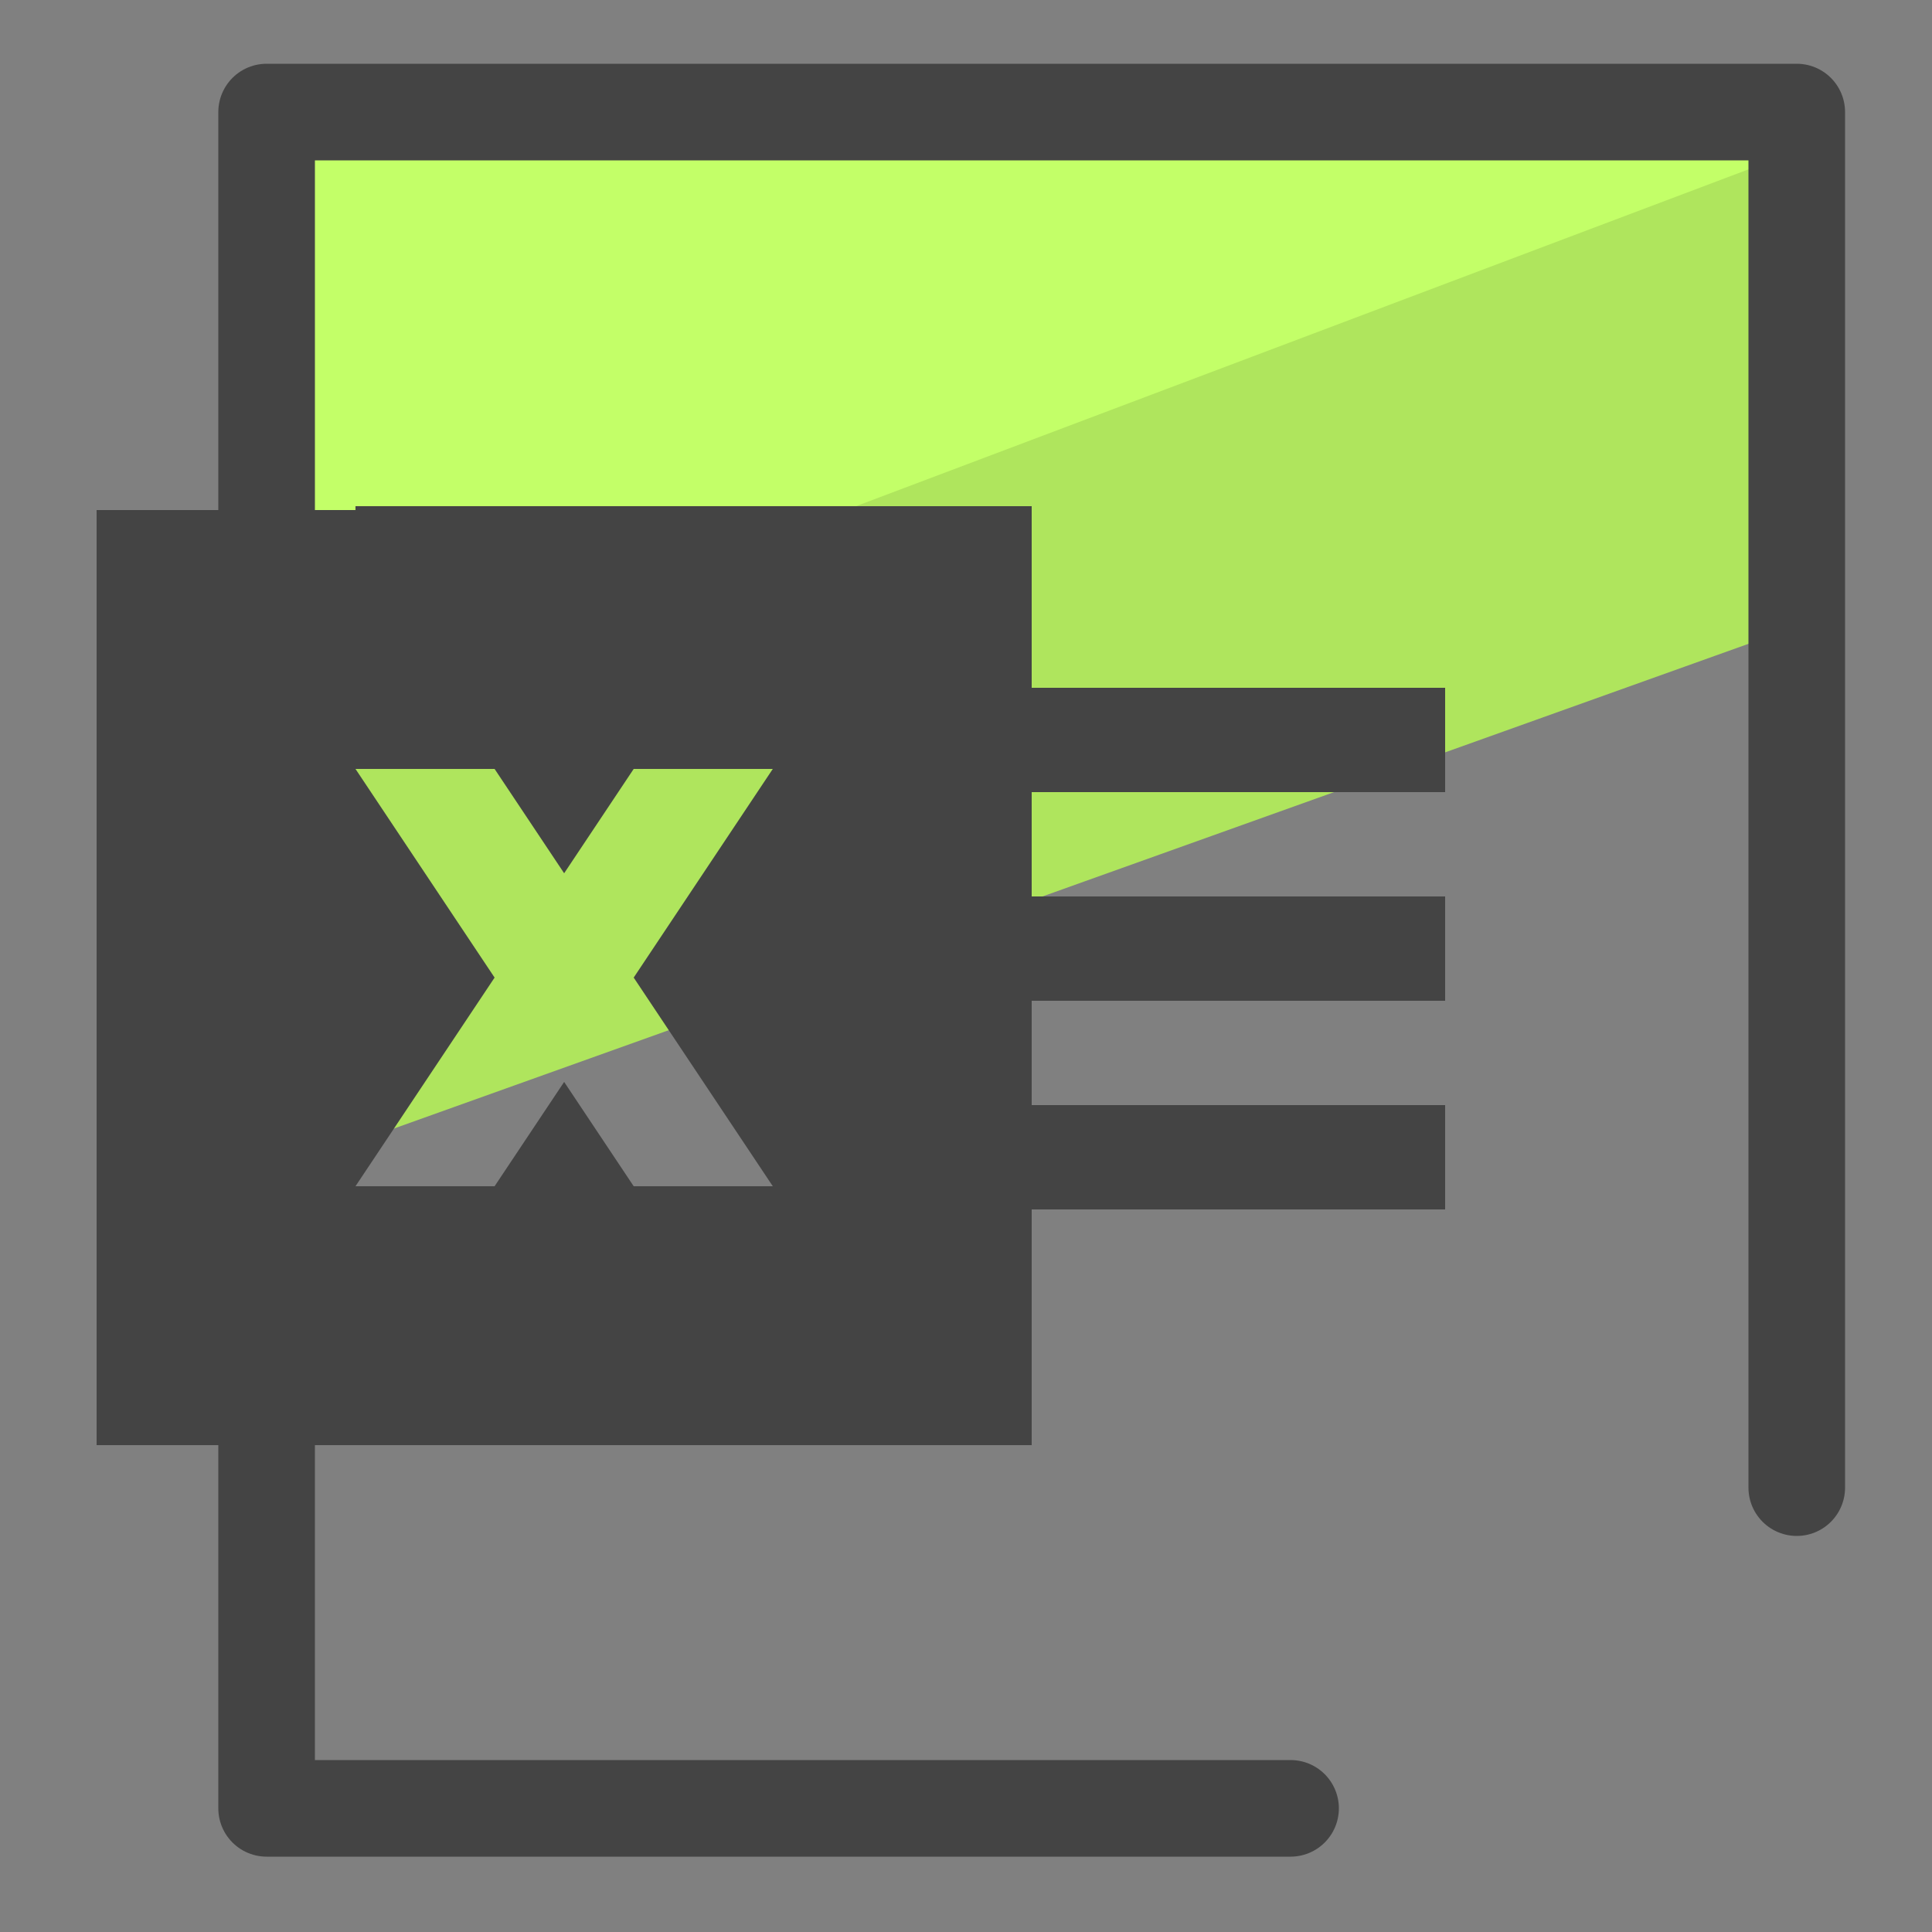 <?xml version="1.0" encoding="utf-8"?>
<!-- Generator: Adobe Illustrator 24.0.0, SVG Export Plug-In . SVG Version: 6.00 Build 0)  -->
<svg version="1.1" id="Camada_1" xmlns="http://www.w3.org/2000/svg" xmlns:xlink="http://www.w3.org/1999/xlink" x="0px" y="0px"
	 viewBox="0 0 50 50" style="enable-background:new 0 0 50 50;" xml:space="preserve">
<rect x="0" y="0" width="50" height="50" fill="#808080" stroke="none"/>
<style type="text/css">
	.st0{fill:#C3FF68;}
	.st1{fill:#AFE55D;}
	.st2{fill:none;stroke:#444444;stroke-width:2.5;stroke-linecap:round;stroke-linejoin:round;stroke-miterlimit:10;}
	.st3{fill:#444444;}
</style>
<polygon class="st0" points="45.3,2.4 47.3,4.3 7.4,18.8 7.3,4.8 9.4,2.6 30.6,2.8 "/>
<polygon class="st1" points="46.4,15.7 47.1,16 6.3,30.6 5.7,26.8 4.4,19.8 46,4.1 45.8,9.7 "/>
<polyline class="st2" points="33.4,46.8 6.9,46.8 6.9,2.9 46.5,2.9 46.5,38.5 "/>
<path class="st3" d="M9.2,19.9h3.6l1.8,2.7l1.8-2.7H20l-3.6,5.4l3.6,5.4h-3.6L14.6,28l-1.8,2.7H9.2l3.6-5.4L9.2,19.9z M9.2,13.2H2.5
	v24.2h6.7h2.7h14.8v-6.1h10.7v-2.7H26.7v-2.7h10.7v-2.7H26.7v-2.7h10.7v-2.7H26.7v-4.7H11.9H9.2z"/>
</svg>
